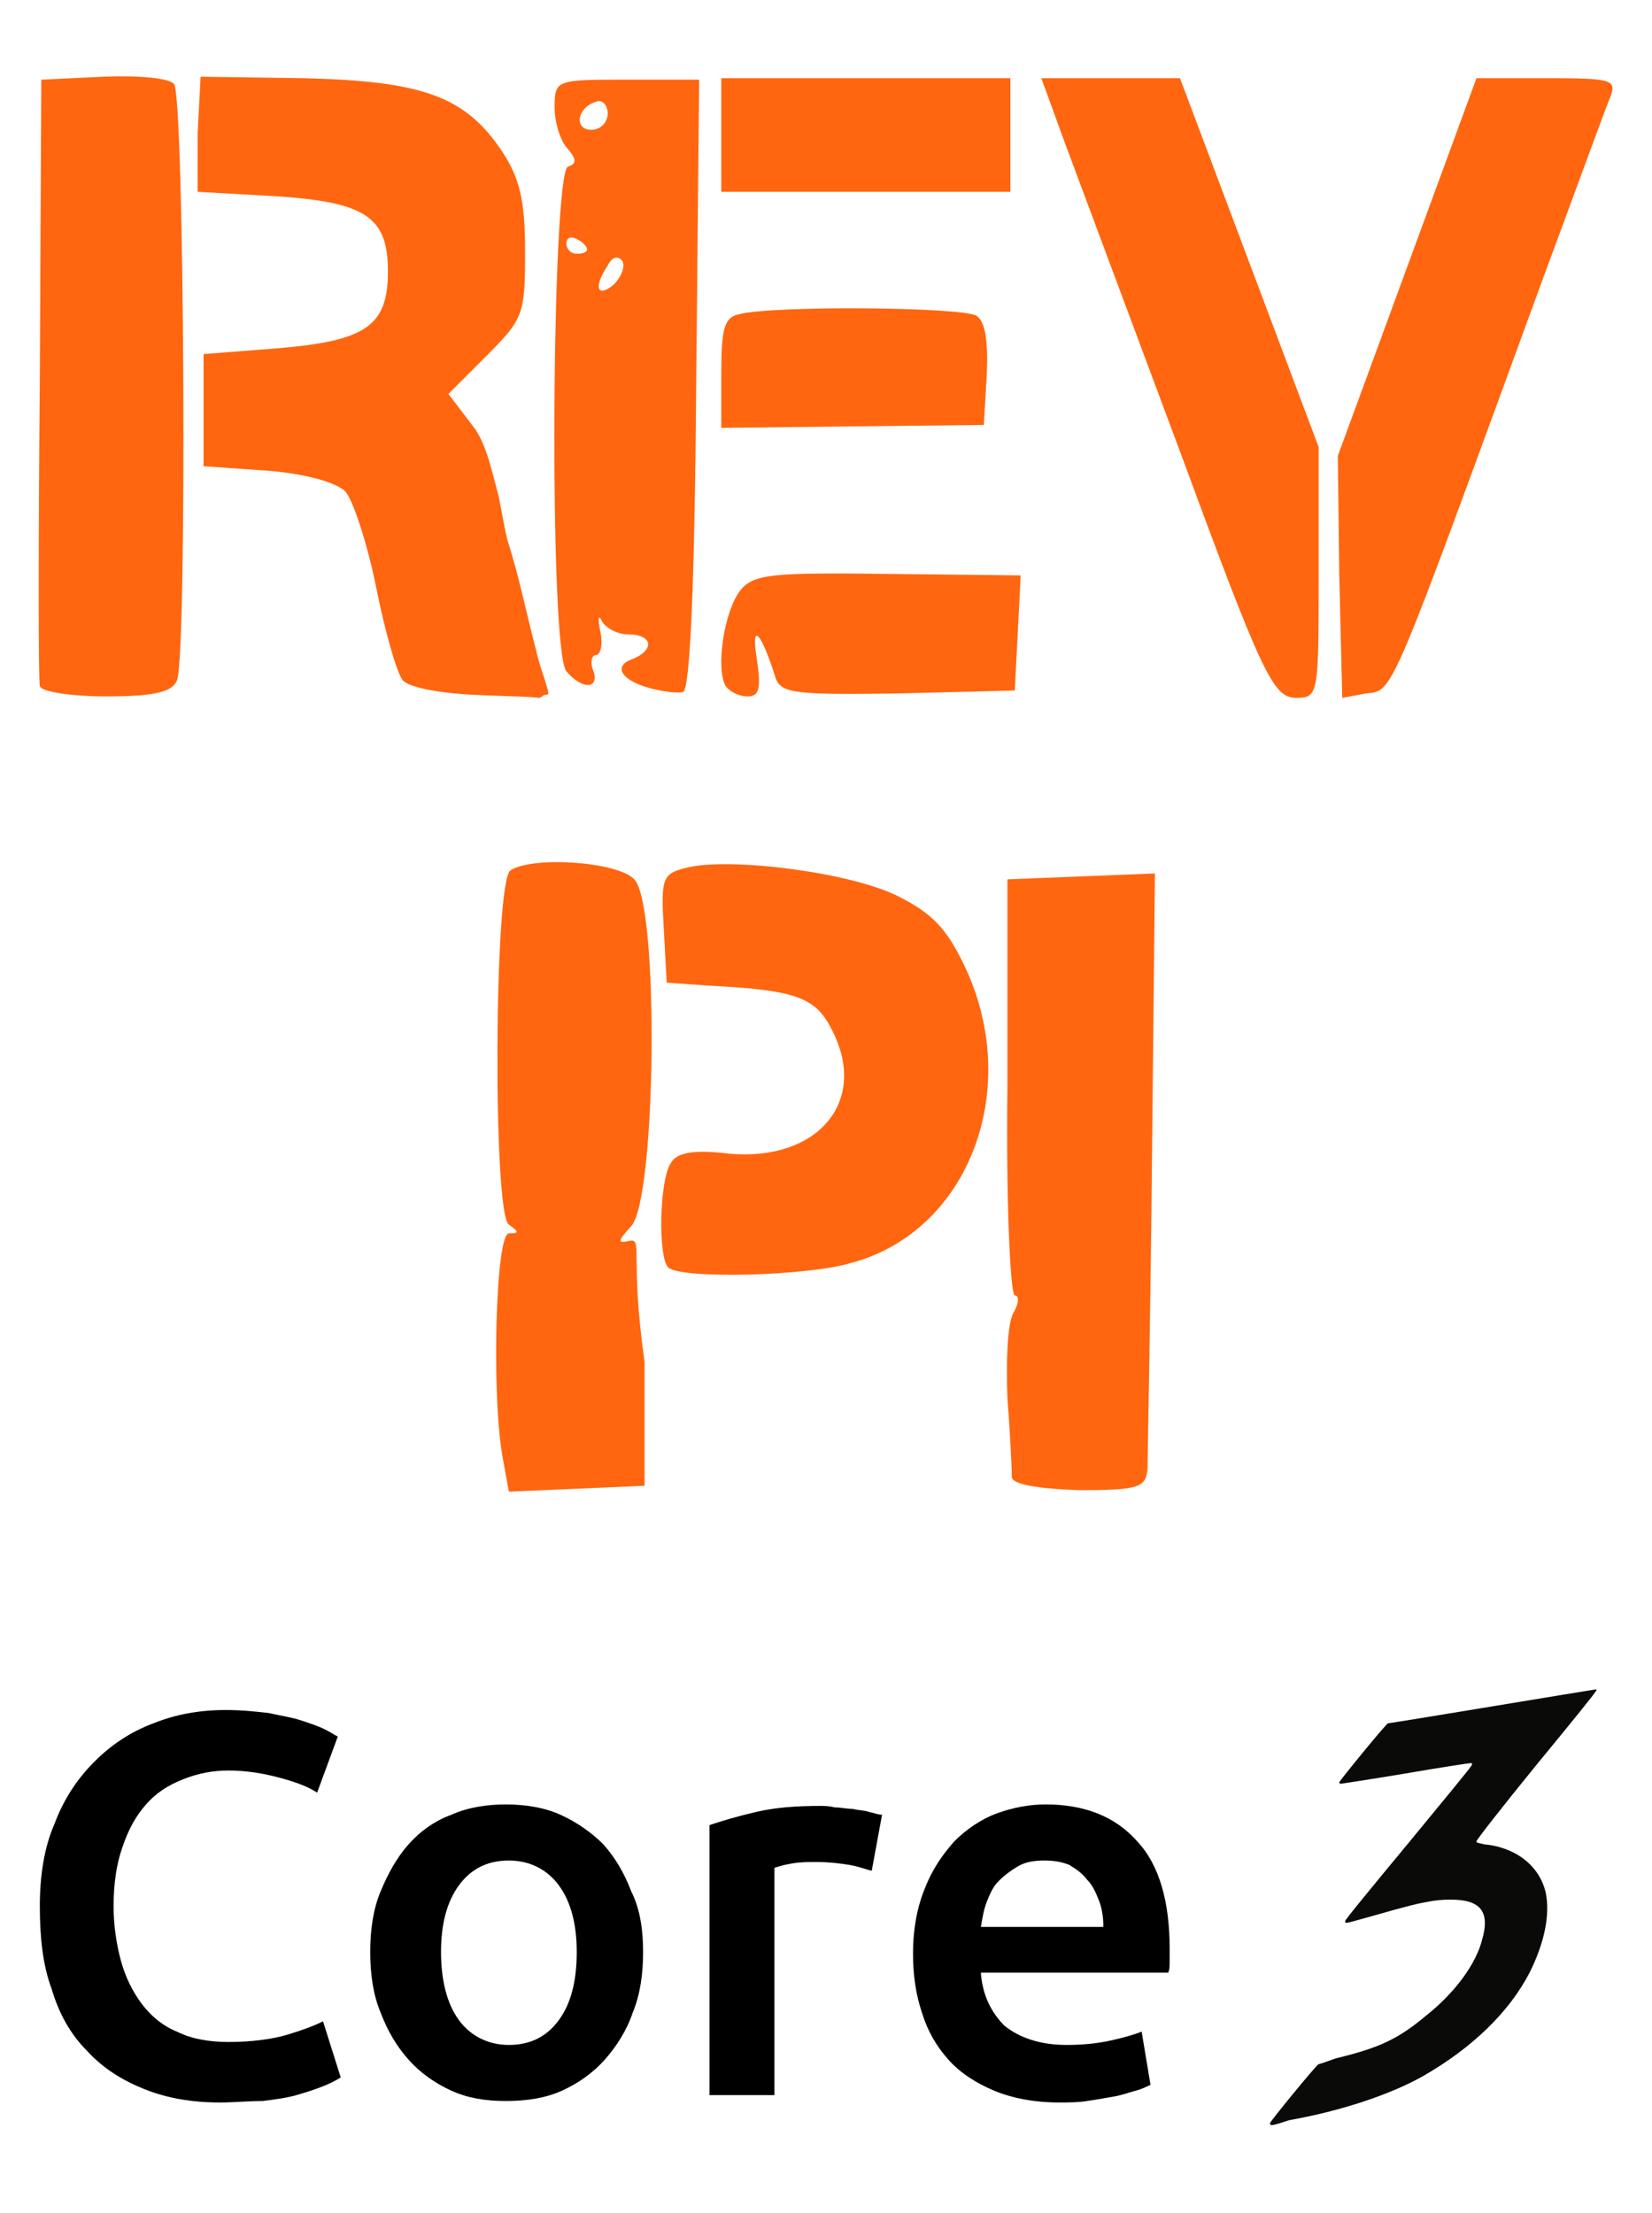 <?xml version="1.0" encoding="utf-8"?>
<!-- Generator: Adobe Illustrator 23.0.2, SVG Export Plug-In . SVG Version: 6.00 Build 0)  -->
<svg version="1.1" id="Layer_1" xmlns="http://www.w3.org/2000/svg" xmlns:xlink="http://www.w3.org/1999/xlink" x="0px" y="0px"
	 viewBox="0 0 112 150" style="enable-background:new 0 0 112 150;" xml:space="preserve">
<style type="text/css">
	.st0{fill:#FF660F;}
	.st1{fill:#0A0A09;}
	.st2{enable-background:new    ;}
</style>
<path class="st0" d="M36.6,47.3c-0.9-0.1-2-0.1-4.3-0.2c-2.4-0.1-4.6-0.5-5-1s-1.2-3.3-1.8-6.3c-0.6-3-1.6-6-2.1-6.5
	c-0.6-0.6-2.7-1.2-5.3-1.4l-4.3-0.3v-3.8V24l5.1-0.4c5.9-0.5,7.4-1.5,7.4-5.2s-1.5-4.7-7.6-5.1L13.4,13l0-4l0.2-3.8l7,0.1
	c8,0.2,10.9,1.2,13.4,4.9c1.2,1.8,1.6,3.3,1.6,6.8c0,4.3-0.1,4.6-2.6,7.1l-2.6,2.6l1.6,2.1c1,1.2,1.4,3.4,1.8,4.8
	c0.3,1.5,0.4,2.2,0.6,3c0.8,2.5,1.2,4.6,1.9,7.3c0.3,1.3,0.6,2,0.7,2.4c0.2,0.7,0.3,0.8-0.1,0.8L36.6,47.3z M2.7,46.5
	c-0.1-0.4-0.1-9.8,0-20.9L2.8,5.4L7,5.2c2.5-0.1,4.5,0.1,4.8,0.5c0.7,0.8,0.9,38.7,0.2,40.4c-0.3,0.8-1.5,1.1-4.8,1.1
	C4.9,47.2,2.8,46.9,2.7,46.5z M44.3,46.7c-2.1-0.5-2.8-1.5-1.5-2c1.6-0.6,1.5-1.7-0.2-1.7c-0.7,0-1.5-0.4-1.8-0.9
	c-0.2-0.5-0.3-0.2-0.1,0.7s0,1.6-0.3,1.6s-0.4,0.5-0.2,1c0.5,1.3-0.7,1.4-1.8,0.1c-1.2-1.4-1-33.7,0.1-34.2c0.6-0.2,0.6-0.5,0-1.2
	c-0.5-0.5-0.9-1.8-0.9-2.8c0-1.9,0.1-1.9,4.9-1.9h4.9l-0.2,20.7c-0.1,13.1-0.4,20.7-0.9,20.8C46.1,47,45.1,46.9,44.3,46.7L44.3,46.7
	z M42.2,17.7c-0.3-0.4-0.7-0.3-1,0.3c-1,1.5-0.7,2.2,0.4,1.3C42.1,18.8,42.4,18.1,42.2,17.7z M39.8,16.9c0-0.2-0.3-0.5-0.7-0.7
	s-0.7-0.1-0.7,0.3s0.3,0.7,0.7,0.7C39.5,17.2,39.8,17.1,39.8,16.9z M41.2,7.7c0-0.6-0.4-1-0.8-0.8c-1.3,0.4-1.5,1.9-0.3,1.9
	C40.7,8.8,41.2,8.3,41.2,7.7z M49.2,46.5c-0.7-1.2-0.1-5.1,1-6.5c0.9-1.1,2.2-1.2,10-1.1l9,0.1L69,42.9l-0.2,3.9L60.9,47
	c-6.9,0.1-7.9,0-8.3-1c-1-3.2-1.7-3.9-1.3-1.4c0.3,2,0.2,2.6-0.6,2.6C50.1,47.2,49.5,46.9,49.2,46.5L49.2,46.5z M80,30.6
	c-3.4-9.1-6.9-18.5-7.8-20.9l-1.6-4.4h4.7H80l4.7,12.5l4.7,12.5v8.5c0,8.4,0,8.5-1.6,8.5C86.3,47.2,85.6,45.8,80,30.6L80,30.6z
	 M90.8,39.1l-0.1-8.2l4.7-12.8l4.7-12.8h4.8c4.3,0,4.7,0.1,4.3,1.2c-0.3,0.7-2.3,6.2-4.6,12.4C94.1,47.6,94.5,46.8,92.6,47L91,47.3
	L90.8,39.1L90.8,39.1z M48.9,25.3c0-3,0.2-3.8,1.2-4c2.2-0.6,15.1-0.5,16.1,0.1c0.6,0.4,0.8,1.7,0.7,4l-0.2,3.4l-8.9,0.1L48.9,29
	V25.3z M48.9,9.2V5.3h9.8h9.8v3.8V13h-9.8h-9.8V9.2z"/>
<g>
	<path class="st0" d="M34.1,98.9c-0.8-4.2-0.5-15.3,0.4-15.3c0.7,0,0.7-0.1,0-0.6c-1.1-0.7-1-23.3,0.1-24c1.5-1,7.3-0.6,8.4,0.6
		c1.7,1.7,1.5,21.6-0.2,23.5c-0.9,1-1,1.2-0.1,1s0,1.2,1,8.2v8.4l-4.6,0.2l-4.6,0.2L34.1,98.9z"/>
	<path class="st0" d="M68.6,100.1c0-0.4-0.1-2.8-0.3-5.3c-0.1-2.5,0-5.1,0.4-5.8c0.4-0.7,0.4-1.2,0.1-1.2s-0.6-6.4-0.5-14.1V59.6
		l5-0.2l5-0.2l-0.2,19.4c-0.1,10.7-0.3,20.1-0.3,20.9c-0.1,1.3-0.5,1.5-4.6,1.5C70.3,100.9,68.6,100.6,68.6,100.1L68.6,100.1z"/>
	<path class="st0" d="M45.3,85.9c-0.7-0.7-0.6-6,0.2-7.1c0.4-0.7,1.6-0.9,4-0.6c6,0.5,9.4-3.6,6.9-8.4c-1.1-2.2-2.4-2.7-8.4-3
		l-2.8-0.2L45,62.9c-0.2-3.4-0.1-3.7,1.6-4.1c2.9-0.7,10.9,0.3,14.2,1.9c2.4,1.2,3.4,2.2,4.7,5c3.8,8.3,0.1,17.8-7.8,19.9
		C54.7,86.5,46.1,86.7,45.3,85.9L45.3,85.9z"/>
</g>
<g>
	<path id="path20" class="st1" d="M86.1,143.9c0-0.1,3.1-3.9,3.3-4c0.1,0,0.6-0.2,1.2-0.4c2.9-0.7,4.2-1.3,6.1-2.9
		c1.9-1.5,3.4-3.5,3.8-5.2c0.4-1.4,0.1-2.2-0.9-2.5c-0.6-0.2-1.9-0.2-2.8,0c-0.6,0.1-1.1,0.2-3.9,1c-1.8,0.5-1.7,0.5-1.7,0.3
		c0-0.1,1.9-2.4,4.3-5.3c2.3-2.8,4.3-5.2,4.3-5.3c0-0.1,0-0.1-0.1-0.1c-0.1,0-2.1,0.3-4.4,0.7c-2.4,0.4-4.4,0.7-4.4,0.7
		c0,0-0.1,0-0.1-0.1c0-0.1,3.2-4,3.3-4c0.2,0,14-2.3,14.1-2.3c0,0,0.1,0,0,0.1c0,0.1-1.8,2.3-4.1,5.1c-2.2,2.7-4,5-4,5.1
		c0,0.1,0.1,0.1,0.5,0.2c2.2,0.2,3.8,1.5,4.2,3.3c0.3,1.5-0.1,3.4-1.1,5.4c-1.4,2.7-3.9,5.1-7.2,7c-2.3,1.3-5.7,2.4-9.1,3
		C86.2,144.1,86.1,144.1,86.1,143.9L86.1,143.9z"/>
	<g class="st2">
		<path d="M14.9,142.5c-1.9,0-3.6-0.3-5.1-0.9c-1.5-0.6-2.8-1.4-3.9-2.6c-1.1-1.1-1.9-2.5-2.4-4.2c-0.6-1.6-0.8-3.5-0.8-5.6
			c0-2.1,0.3-4,1-5.6c0.6-1.6,1.5-3,2.7-4.2c1.1-1.1,2.4-2,4-2.6c1.5-0.6,3.1-0.9,4.9-0.9c1.1,0,2,0.1,2.9,0.2
			c0.9,0.2,1.6,0.3,2.2,0.5c0.6,0.2,1.2,0.4,1.6,0.6c0.4,0.2,0.7,0.4,0.9,0.5l-1.4,3.8c-0.6-0.4-1.4-0.7-2.5-1
			c-1.1-0.3-2.3-0.5-3.5-0.5c-1.1,0-2.1,0.2-3.1,0.6c-1,0.4-1.8,0.9-2.5,1.7c-0.7,0.8-1.2,1.7-1.6,2.9c-0.4,1.1-0.6,2.5-0.6,4
			c0,1.3,0.2,2.6,0.5,3.7c0.3,1.1,0.8,2.1,1.4,2.9c0.6,0.8,1.4,1.5,2.4,1.9c1,0.5,2.2,0.7,3.5,0.7c1.6,0,3-0.2,4-0.5
			c1-0.3,1.8-0.6,2.4-0.9l1.2,3.8c-0.3,0.2-0.7,0.4-1.2,0.6c-0.5,0.2-1.1,0.4-1.8,0.6c-0.7,0.2-1.5,0.3-2.3,0.4
			C16.8,142.4,15.9,142.5,14.9,142.5z"/>
		<path d="M43.6,132.3c0,1.5-0.2,2.9-0.7,4.1c-0.4,1.2-1.1,2.3-1.9,3.2c-0.8,0.9-1.8,1.6-2.9,2.1c-1.1,0.5-2.4,0.7-3.8,0.7
			c-1.4,0-2.6-0.2-3.7-0.7c-1.1-0.5-2.1-1.2-2.9-2.1s-1.4-1.9-1.9-3.2c-0.5-1.2-0.7-2.6-0.7-4.1c0-1.5,0.2-2.9,0.7-4.1
			c0.5-1.2,1.1-2.3,1.9-3.2c0.8-0.9,1.8-1.6,2.9-2c1.1-0.5,2.4-0.7,3.7-0.7c1.3,0,2.6,0.2,3.7,0.7c1.1,0.5,2.1,1.2,2.9,2
			c0.8,0.9,1.4,1.9,1.9,3.2C43.4,129.4,43.6,130.8,43.6,132.3z M39.1,132.3c0-1.9-0.4-3.4-1.2-4.5c-0.8-1.1-2-1.7-3.4-1.7
			c-1.5,0-2.6,0.6-3.4,1.7c-0.8,1.1-1.2,2.6-1.2,4.5c0,1.9,0.4,3.5,1.2,4.6c0.8,1.1,2,1.7,3.4,1.7c1.5,0,2.6-0.6,3.4-1.7
			C38.7,135.8,39.1,134.3,39.1,132.3z"/>
		<path d="M59.1,126.8c-0.4-0.1-0.9-0.3-1.5-0.4c-0.6-0.1-1.4-0.2-2.3-0.2c-0.5,0-1,0-1.6,0.1c-0.6,0.1-0.9,0.2-1.2,0.3v15.4h-4.4
			v-18.3c0.9-0.3,1.9-0.6,3.2-0.9c1.3-0.3,2.7-0.4,4.3-0.4c0.3,0,0.6,0,1,0.1c0.4,0,0.8,0.1,1.2,0.1c0.4,0.1,0.8,0.1,1.1,0.2
			c0.4,0.1,0.7,0.2,0.9,0.2L59.1,126.8z"/>
		<path d="M61.9,132.4c0-1.7,0.3-3.2,0.8-4.4c0.5-1.3,1.2-2.3,2-3.2c0.8-0.8,1.8-1.5,2.9-1.9c1.1-0.4,2.2-0.6,3.3-0.6
			c2.6,0,4.7,0.8,6.2,2.5c1.5,1.6,2.2,4.1,2.2,7.3c0,0.2,0,0.5,0,0.8c0,0.3,0,0.6-0.1,0.8H66.5c0.1,1.5,0.7,2.7,1.6,3.6
			c1,0.8,2.4,1.3,4.2,1.3c1.1,0,2.1-0.1,3-0.3c0.9-0.2,1.6-0.4,2.1-0.6l0.6,3.6c-0.2,0.1-0.6,0.3-1,0.4c-0.4,0.1-0.9,0.3-1.5,0.4
			c-0.6,0.1-1.1,0.2-1.8,0.3c-0.6,0.1-1.3,0.1-1.9,0.1c-1.7,0-3.2-0.3-4.4-0.8c-1.2-0.5-2.3-1.2-3.1-2.1c-0.8-0.9-1.4-1.9-1.8-3.2
			C62.1,135.2,61.9,133.9,61.9,132.4z M74.8,130.5c0-0.6-0.1-1.2-0.3-1.7c-0.2-0.5-0.4-1-0.8-1.4c-0.3-0.4-0.7-0.7-1.2-1
			c-0.5-0.2-1-0.3-1.7-0.3c-0.7,0-1.3,0.1-1.8,0.4c-0.5,0.3-0.9,0.6-1.3,1c-0.4,0.4-0.6,0.9-0.8,1.4c-0.2,0.5-0.3,1.1-0.4,1.7H74.8z
			"/>
	</g>
</g>
</svg>
